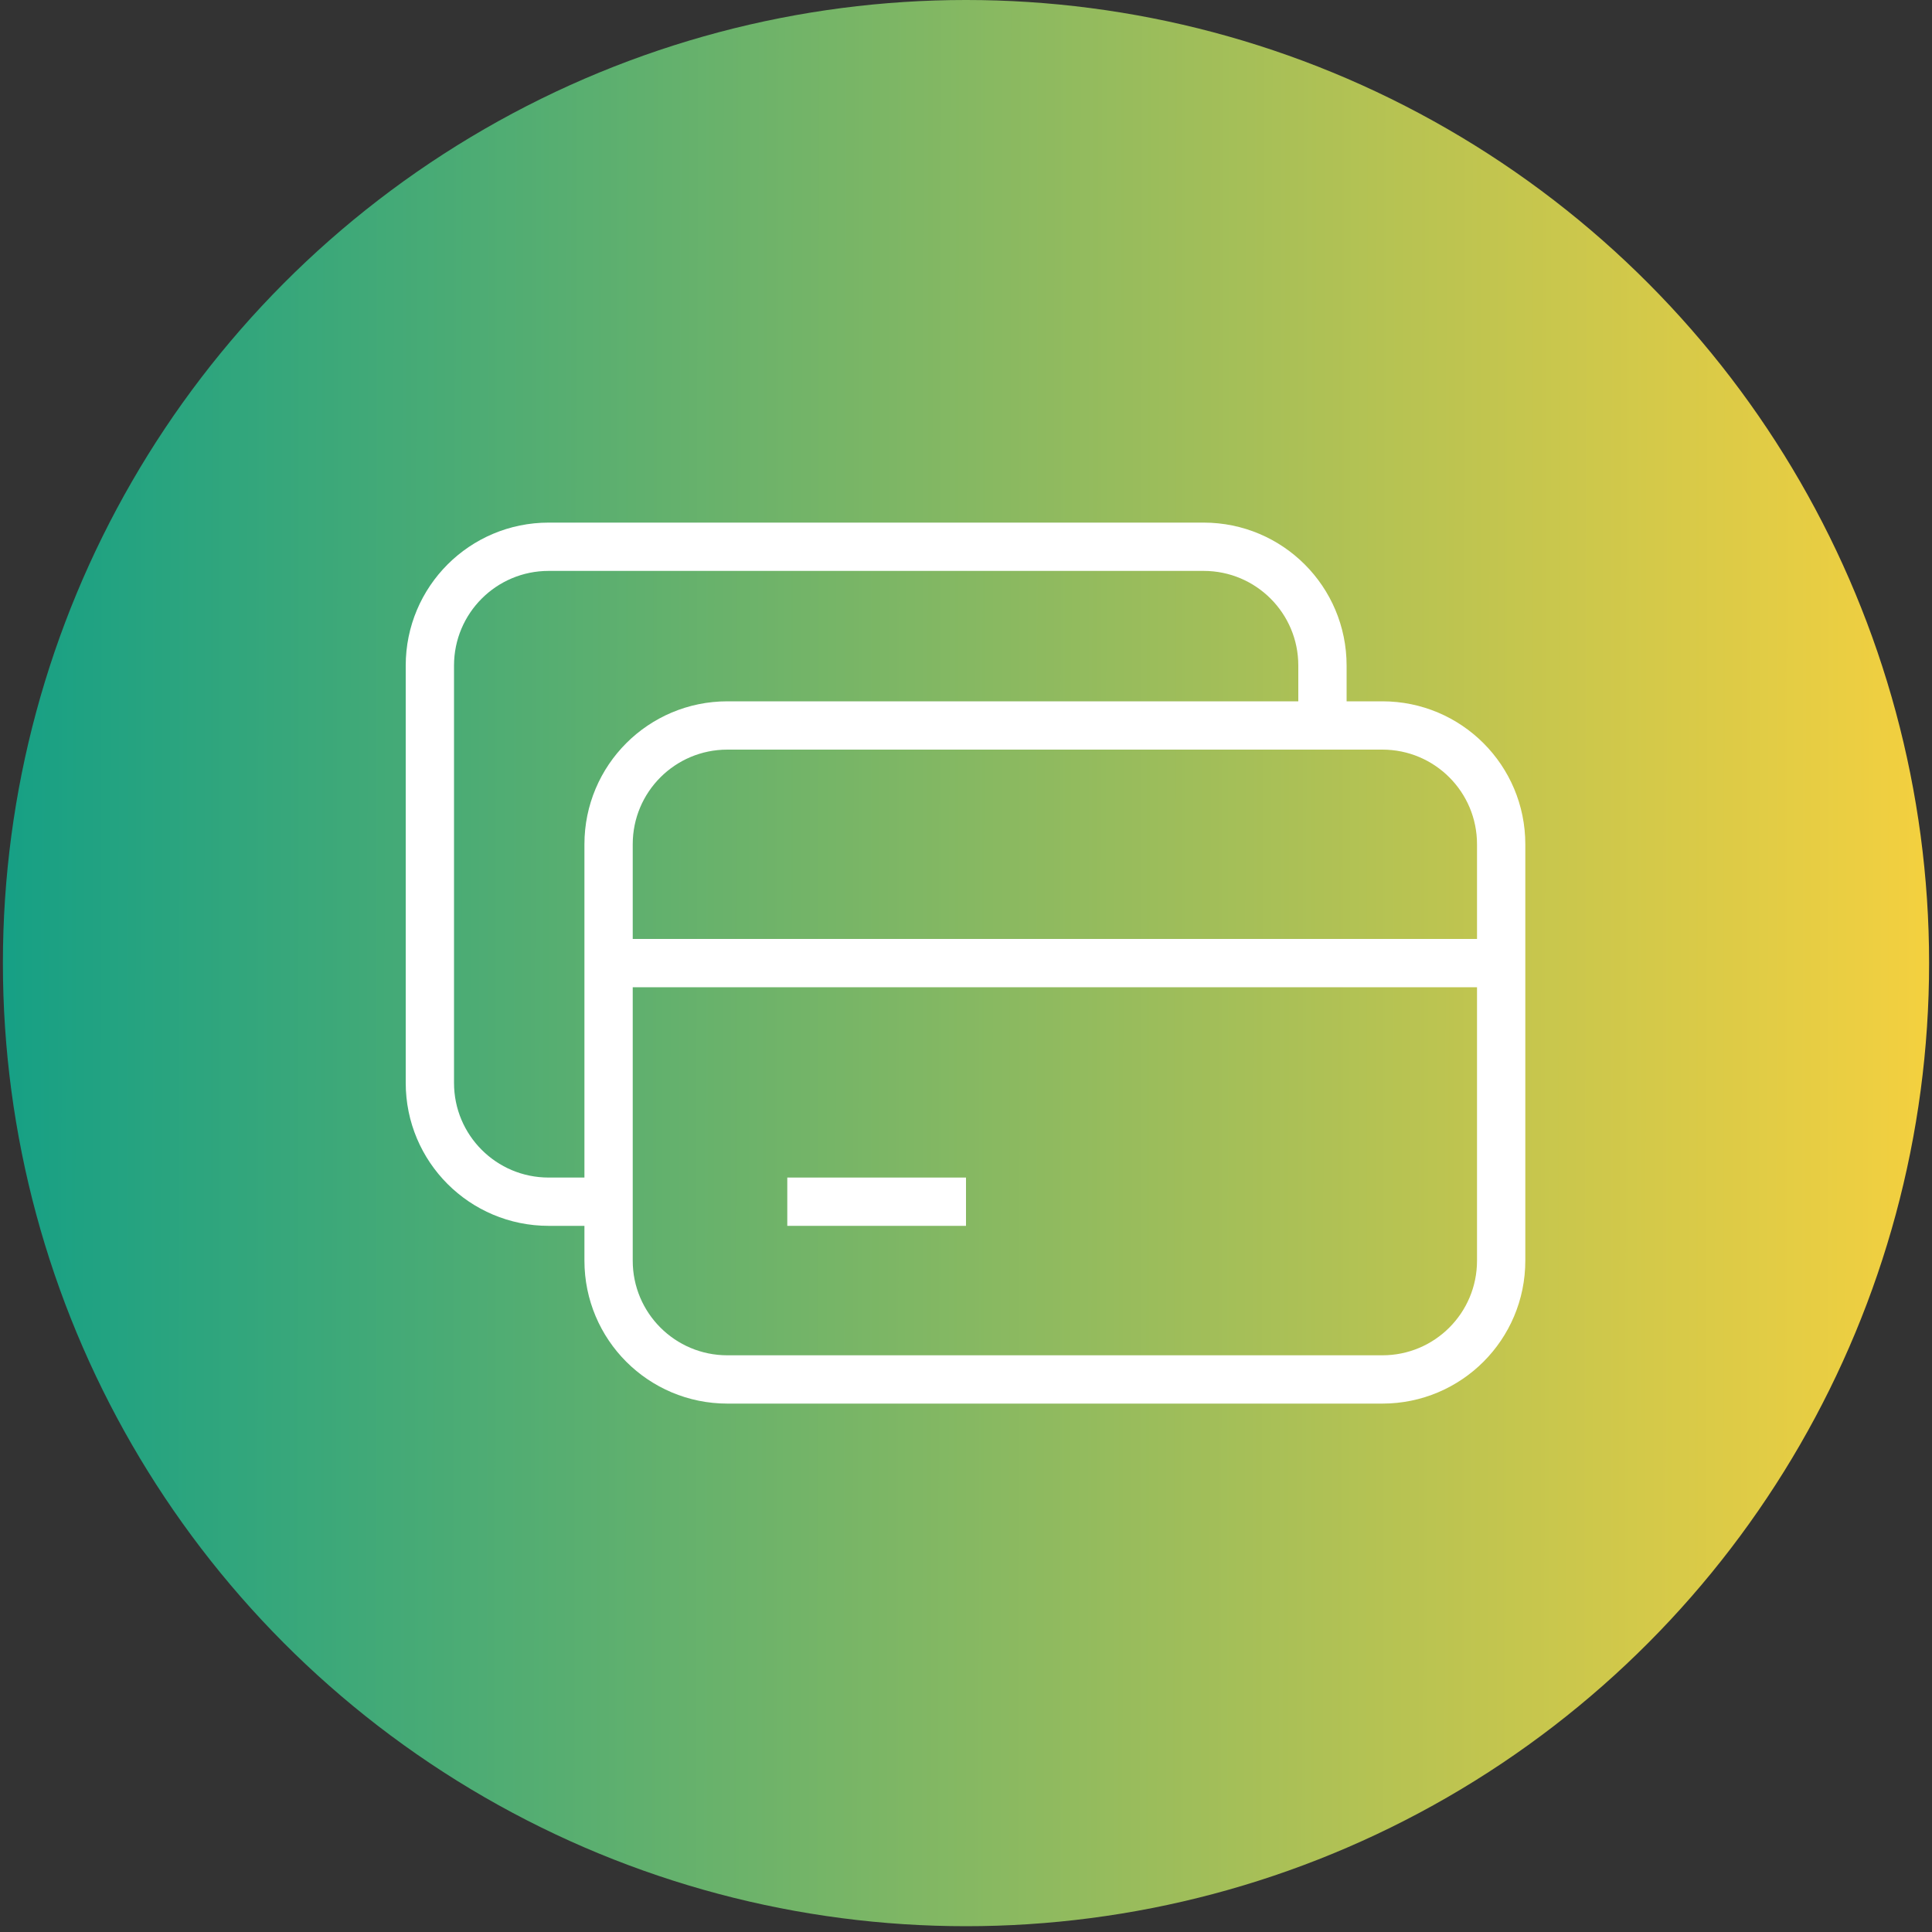 <?xml version="1.0" encoding="utf-8"?>
<!-- Generator: Adobe Illustrator 24.1.1, SVG Export Plug-In . SVG Version: 6.00 Build 0)  -->
<svg version="1.1" id="Layer_1" xmlns="http://www.w3.org/2000/svg" xmlns:xlink="http://www.w3.org/1999/xlink" x="0px" y="0px"
	 viewBox="0 0 200 200" style="enable-background:new 0 0 200 200;" xml:space="preserve">
<rect x="0" y="0" width="200" height="200" fill="#333333" stroke="none"/>
<style type="text/css">
	.st0{fill:url(#SVGID_1_);}
	.st1{fill:url(#SVGID_2_);}
	.st2{fill:url(#SVGID_3_);}
	.st3{fill:#EAE9E8;}
	.st4{fill:url(#SVGID_4_);}
	.st5{fill:url(#SVGID_5_);}
	.st6{fill:url(#SVGID_6_);}
	.st7{fill:url(#SVGID_7_);}
	.st8{fill:url(#SVGID_8_);}
	.st9{fill:url(#SVGID_9_);}
	.st10{fill:url(#SVGID_10_);}
	.st11{fill:url(#SVGID_11_);}
	.st12{fill:url(#SVGID_12_);}
	.st13{fill:url(#SVGID_13_);}
	.st14{fill:url(#SVGID_14_);}
	.st15{fill:#FFFFFF;}
	.st16{fill:none;stroke:#FFFFFF;stroke-width:5;stroke-miterlimit:10;}
	.st17{fill-rule:evenodd;clip-rule:evenodd;fill:#FF2D20;}
	.st18{fill:#00B49C;}
	.st19{fill:#416579;}
</style>
<linearGradient id="SVGID_1_" gradientUnits="userSpaceOnUse" x1="0.601" y1="100.028" x2="200.013" y2="100.028" gradientTransform="matrix(1 1.092563e-03 -1.092563e-03 1 -0.224 -0.432)">
	<stop  offset="0" style="stop-color:#16A085"/>
	<stop  offset="0.245" style="stop-color:#4DAC74"/>
	<stop  offset="1" style="stop-color:#F4D03F"/>
</linearGradient>
<circle class="st0" cx="100" cy="99.7" r="99.7"/>
<g>
	<path class="st16" d="M143.1,142.8H75.3c-6.8,0-12.3-5.5-12.3-12.3V87.4c0-6.8,5.5-12.3,12.3-12.3h67.8c6.8,0,12.3,5.5,12.3,12.3
		v43.1C155.4,137.3,149.9,142.8,143.1,142.8z"/>
	<path class="st16" d="M63,99.7h92.4"/>
	<path class="st16" d="M63,124.4h-6.2c-6.8,0-12.3-5.5-12.3-12.3V68.9c0-6.8,5.5-12.3,12.3-12.3h67.8c6.8,0,12.3,5.5,12.3,12.3v6.2"
		/>
	<path class="st16" d="M100,124.4H81.5"/>
</g>
</svg>
